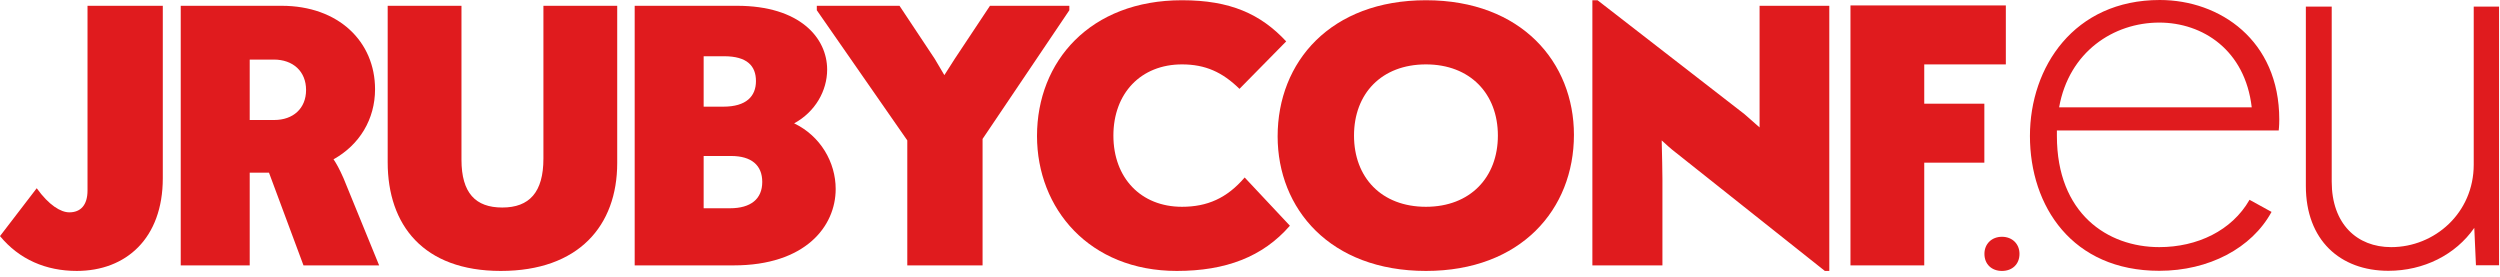 <?xml version="1.0" encoding="UTF-8" standalone="no"?>
<svg width="397px" height="44px" viewBox="0 0 397 44" version="1.1" xmlns="http://www.w3.org/2000/svg" xmlns:xlink="http://www.w3.org/1999/xlink" xmlns:sketch="http://www.bohemiancoding.com/sketch/ns">
    <!-- Generator: Sketch 3.0.4 (8053) - http://www.bohemiancoding.com/sketch -->
    <title>jrubyconf</title>
    <desc>Created with Sketch.</desc>
    <defs></defs>
    <g id="Page-1" stroke="none" stroke-width="1" fill="none" fill-rule="evenodd" sketch:type="MSPage">
        <g id="jrubyconf" sketch:type="MSLayerGroup" fill="#E01B1E">
            <path d="M13.898,0.92 L25.852,0.92 L25.852,28.304 C25.852,37.843 20.023,43.023 12.189,43.023 C7.303,43.023 3.061,41.202 0,37.492 L5.831,29.891 C7.773,32.601 9.658,33.72 11.011,33.72 C12.779,33.72 13.898,32.601 13.898,30.244 L13.898,0.92 L13.898,0.92 Z" id="Shape" sketch:type="MSShapeGroup"></path>
            <path d="M42.715,27.419 L39.654,27.419 L39.654,42.143 L28.7,42.143 L28.7,0.92 L44.717,0.92 C53.786,0.92 59.558,6.632 59.558,14.17 C59.558,18.942 57.086,23.003 52.963,25.298 C53.376,25.89 53.906,26.83 54.552,28.305 L60.207,42.143 L48.194,42.143 L42.715,27.419 L42.715,27.419 Z M39.654,9.46 L39.654,19.056 L43.541,19.056 C46.545,19.056 48.604,17.233 48.604,14.287 C48.604,11.345 46.545,9.46 43.484,9.46 L39.654,9.46 L39.654,9.46 Z" id="Shape" sketch:type="MSShapeGroup"></path>
            <path d="M98.013,25.89 C98.013,35.842 91.888,43.024 79.524,43.024 C67.217,43.024 61.565,35.723 61.565,25.771 L61.565,0.921 L73.282,0.921 L73.282,25.358 C73.282,30.657 75.52,32.955 79.758,32.955 C84.06,32.955 86.295,30.54 86.295,25.184 L86.295,0.921 L98.013,0.921 L98.013,25.89 L98.013,25.89 Z" id="Shape" sketch:type="MSShapeGroup"></path>
            <path d="M126.111,19.588 C130.291,21.59 132.706,25.771 132.706,30.011 C132.706,35.959 127.877,42.143 116.512,42.143 L100.788,42.143 L100.788,0.92 L117.042,0.92 C127.054,0.92 131.351,6.043 131.351,11.052 C131.351,14.406 129.468,17.761 126.111,19.588 L126.111,19.588 Z M111.74,8.931 L111.74,16.938 L114.863,16.938 C118.514,16.938 120.046,15.289 120.046,12.875 C120.046,10.457 118.631,8.931 114.981,8.931 L111.74,8.931 L111.74,8.931 Z M111.74,24.771 L111.74,33.072 L115.923,33.072 C119.22,33.072 121.046,31.6 121.046,28.892 C121.046,26.246 119.337,24.771 116.1,24.771 L111.74,24.771 L111.74,24.771 Z" id="Shape" sketch:type="MSShapeGroup"></path>
            <path d="M144.078,22.296 L129.709,1.627 L129.709,0.921 L142.842,0.921 L148.435,9.343 L149.964,11.932 L151.615,9.343 L157.208,0.921 L169.811,0.921 L169.811,1.627 L156.032,22.063 L156.032,42.143 L144.078,42.143 L144.078,22.296 Z" id="Shape" sketch:type="MSShapeGroup"></path>
            <path d="M196.828,14.11 C194.12,11.459 191.412,10.226 187.699,10.226 C181.164,10.226 176.807,14.819 176.807,21.531 C176.807,28.244 181.164,32.838 187.699,32.838 C191.705,32.838 194.826,31.483 197.654,28.185 L204.835,35.842 C200.535,40.787 194.648,43.024 186.876,43.024 C172.98,43.024 164.677,33.131 164.677,21.59 C164.677,9.756 173.097,0.038 187.699,0.038 C195.356,0.038 200.185,2.216 204.248,6.573 L196.828,14.11 L196.828,14.11 Z" id="Shape" sketch:type="MSShapeGroup"></path>
            <path d="M202.888,21.648 C202.888,9.813 211.308,0.038 226.443,0.038 C241.636,0.038 249.941,9.932 249.941,21.414 C249.941,33.25 241.517,43.024 226.443,43.024 C211.191,43.024 202.888,33.132 202.888,21.648 M237.864,21.531 C237.864,14.876 233.45,10.226 226.442,10.226 C219.377,10.226 215.017,14.876 215.017,21.531 C215.017,28.185 219.376,32.839 226.442,32.839 C233.45,32.838 237.864,28.185 237.864,21.531" id="Shape" sketch:type="MSShapeGroup"></path>
            <path d="M266.057,24.182 C265.287,23.594 264.584,22.946 263.878,22.296 C263.936,24.771 263.994,27.242 263.994,28.479 L263.994,42.144 L252.869,42.144 L252.869,0.038 L253.689,0.038 L277.01,18.117 L279.421,20.236 L279.421,17.234 L279.421,0.921 L290.493,0.921 L290.493,43.024 L289.786,43.024 L266.057,24.182 L266.057,24.182 Z" id="Shape" sketch:type="MSShapeGroup"></path>
            <path d="M293.855,0.863 L318.527,0.863 L318.527,10.227 L305.57,10.227 L305.57,16.467 L315.115,16.467 L315.115,25.831 L305.57,25.831 L305.57,42.143 L293.855,42.143 L293.855,0.863 Z" id="Shape" sketch:type="MSShapeGroup"></path>
            <path d="M322.354,21.59 C322.354,10.664 329.343,0 342.977,0 C352.505,0 361.948,6.381 361.948,18.969 C361.948,20.019 361.859,20.715 361.859,20.715 L326.635,20.715 L326.635,21.59 C326.635,33.912 334.675,39.243 342.892,39.243 C348.922,39.243 354.428,36.625 357.226,31.728 L360.721,33.65 C357.574,39.421 350.757,43.004 342.892,43.004 C329.083,43.004 322.354,32.776 322.354,21.59 M326.987,17.047 L357.574,17.047 C356.527,7.955 349.798,3.586 342.892,3.586 C335.641,3.586 328.559,8.216 326.987,17.047" id="Shape" sketch:type="MSShapeGroup"></path>
            <path d="M396.851,42.128 L393.181,42.128 L392.916,36.186 C389.944,40.467 384.874,43.003 379.278,43.003 C371.592,43.003 366.17,38.109 366.17,29.542 L366.17,1.05 L370.276,1.05 L370.276,28.842 C370.276,35.574 374.3,39.244 379.719,39.244 C386.621,39.244 392.828,33.826 392.828,26.137 L392.828,1.05 L396.849,1.05 L396.849,42.128 L396.851,42.128 Z" id="Shape" sketch:type="MSShapeGroup"></path>
            <path d="M317.912,43.024 C316.269,43.024 315.128,41.954 315.128,40.311 C315.128,38.744 316.27,37.601 317.912,37.601 C319.554,37.601 320.695,38.744 320.695,40.311 C320.695,41.954 319.554,43.024 317.912,43.024" id="Shape" sketch:type="MSShapeGroup"></path>
        </g>
    </g>
</svg>